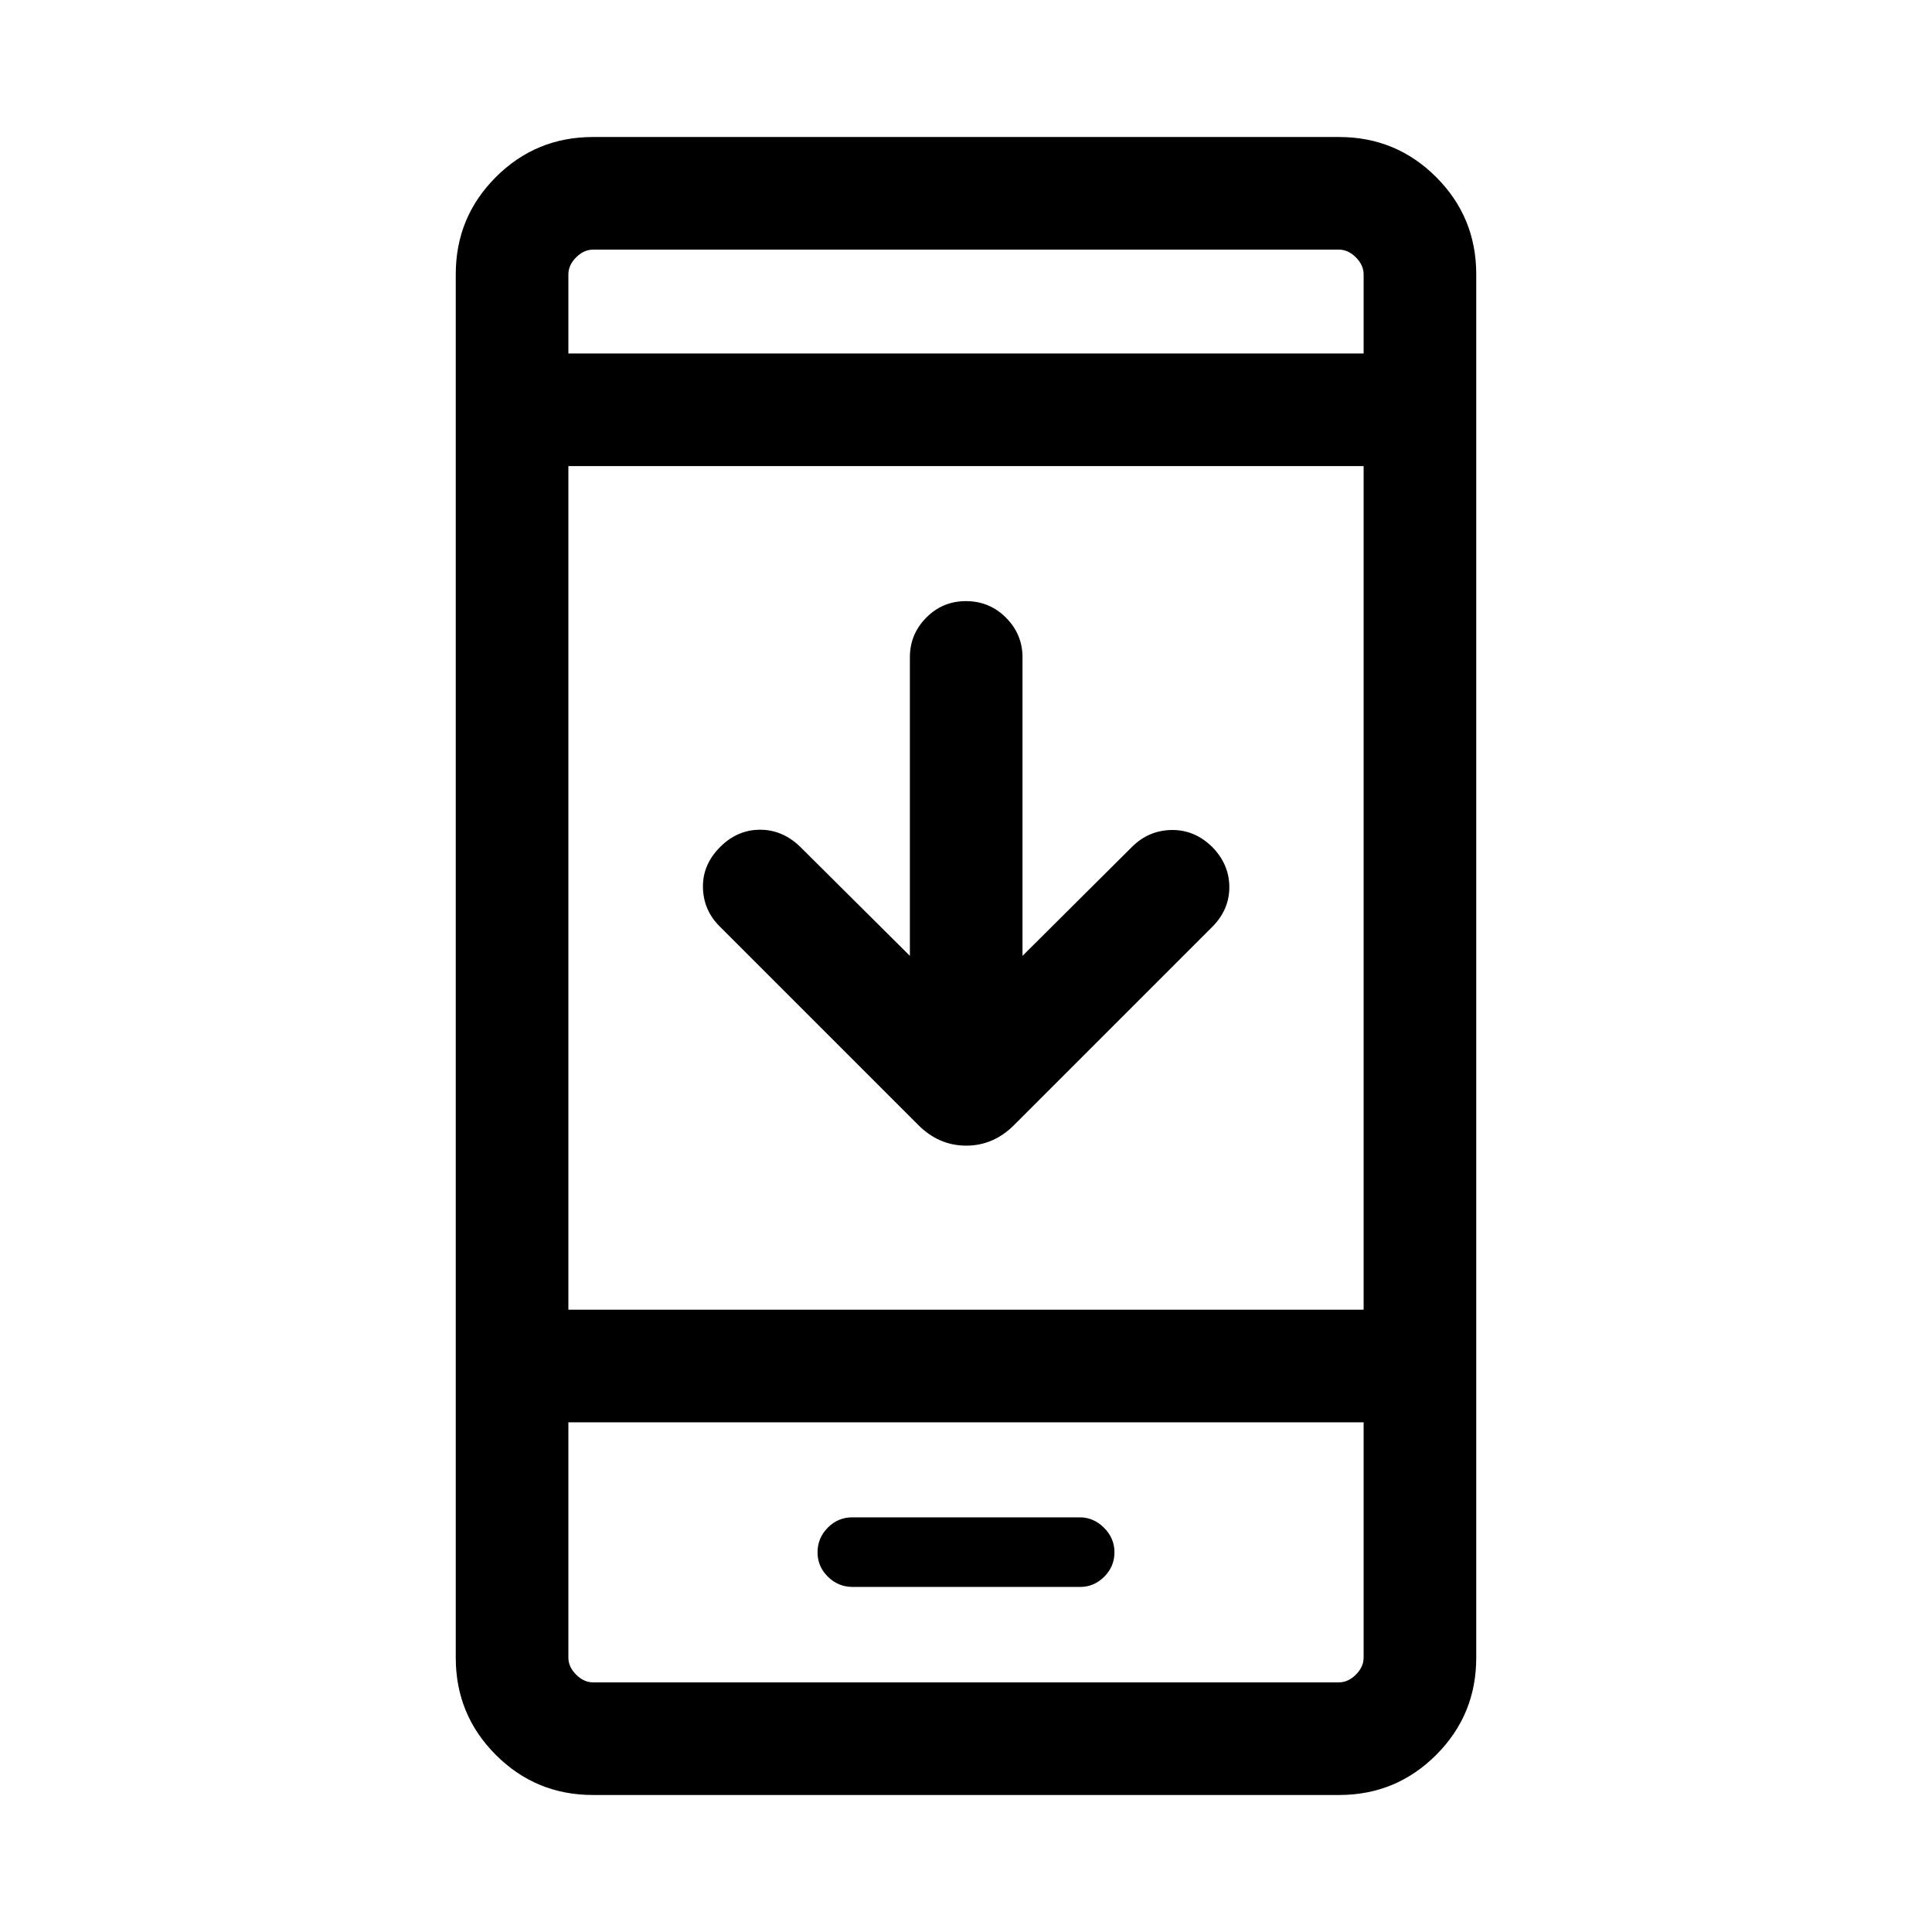 <svg xmlns="http://www.w3.org/2000/svg" height="24" viewBox="0 -960 960 960" width="24"><path d="M452.116-485.037v-148.386q0-11.432 8.115-19.658T480-661.307q11.654 0 19.865 8.226 8.211 8.226 8.211 19.658v148.386l54.483-54.223q8.172-8.124 19.576-8.316 11.403-.193 20.211 8.423 8.5 8.692 8.5 19.961 0 11.269-8.5 19.768l-98.154 98.154q-10.321 10.538-24.084 10.538-13.762 0-24.108-10.538l-98.153-98.154q-8.308-8.115-8.558-19.518-.25-11.404 8.558-20.211 8.499-8.5 19.711-8.558 11.211-.058 20.018 8.442l54.54 54.232ZM294.648-68.078q-28.354 0-48.269-19.916-19.916-19.916-19.916-48.258v-687.496q0-28.342 19.916-48.258 19.915-19.916 48.269-19.916h370.704q28.354 0 48.269 19.916 19.916 19.916 19.916 48.258v687.496q0 28.342-19.916 48.258-19.915 19.916-48.269 19.916H294.648ZM282.423-253.27v116.923q0 4.616 3.846 8.462 3.847 3.847 8.463 3.847h370.536q4.616 0 8.463-3.847 3.846-3.846 3.846-8.462V-253.27H282.423Zm0-55.96h395.154v-419.155H282.423v419.155Zm0-475.116h395.154v-39.307q0-4.616-3.846-8.462-3.847-3.847-8.463-3.847H294.732q-4.616 0-8.463 3.847-3.846 3.846-3.846 8.462v39.307Zm0 531.076v129.232-129.232Zm0-531.076V-835.962v51.616Zm141.22 612.884h113.123q6.849 0 11.926-5.081 5.077-5.08 5.077-12.111 0-7.031-5.185-12.208-5.185-5.177-12.034-5.177H423.462q-7.077 0-12.154 5.139-5.077 5.138-5.077 12.246 0 7.031 5.147 12.111 5.146 5.081 12.265 5.081Z"/></svg>